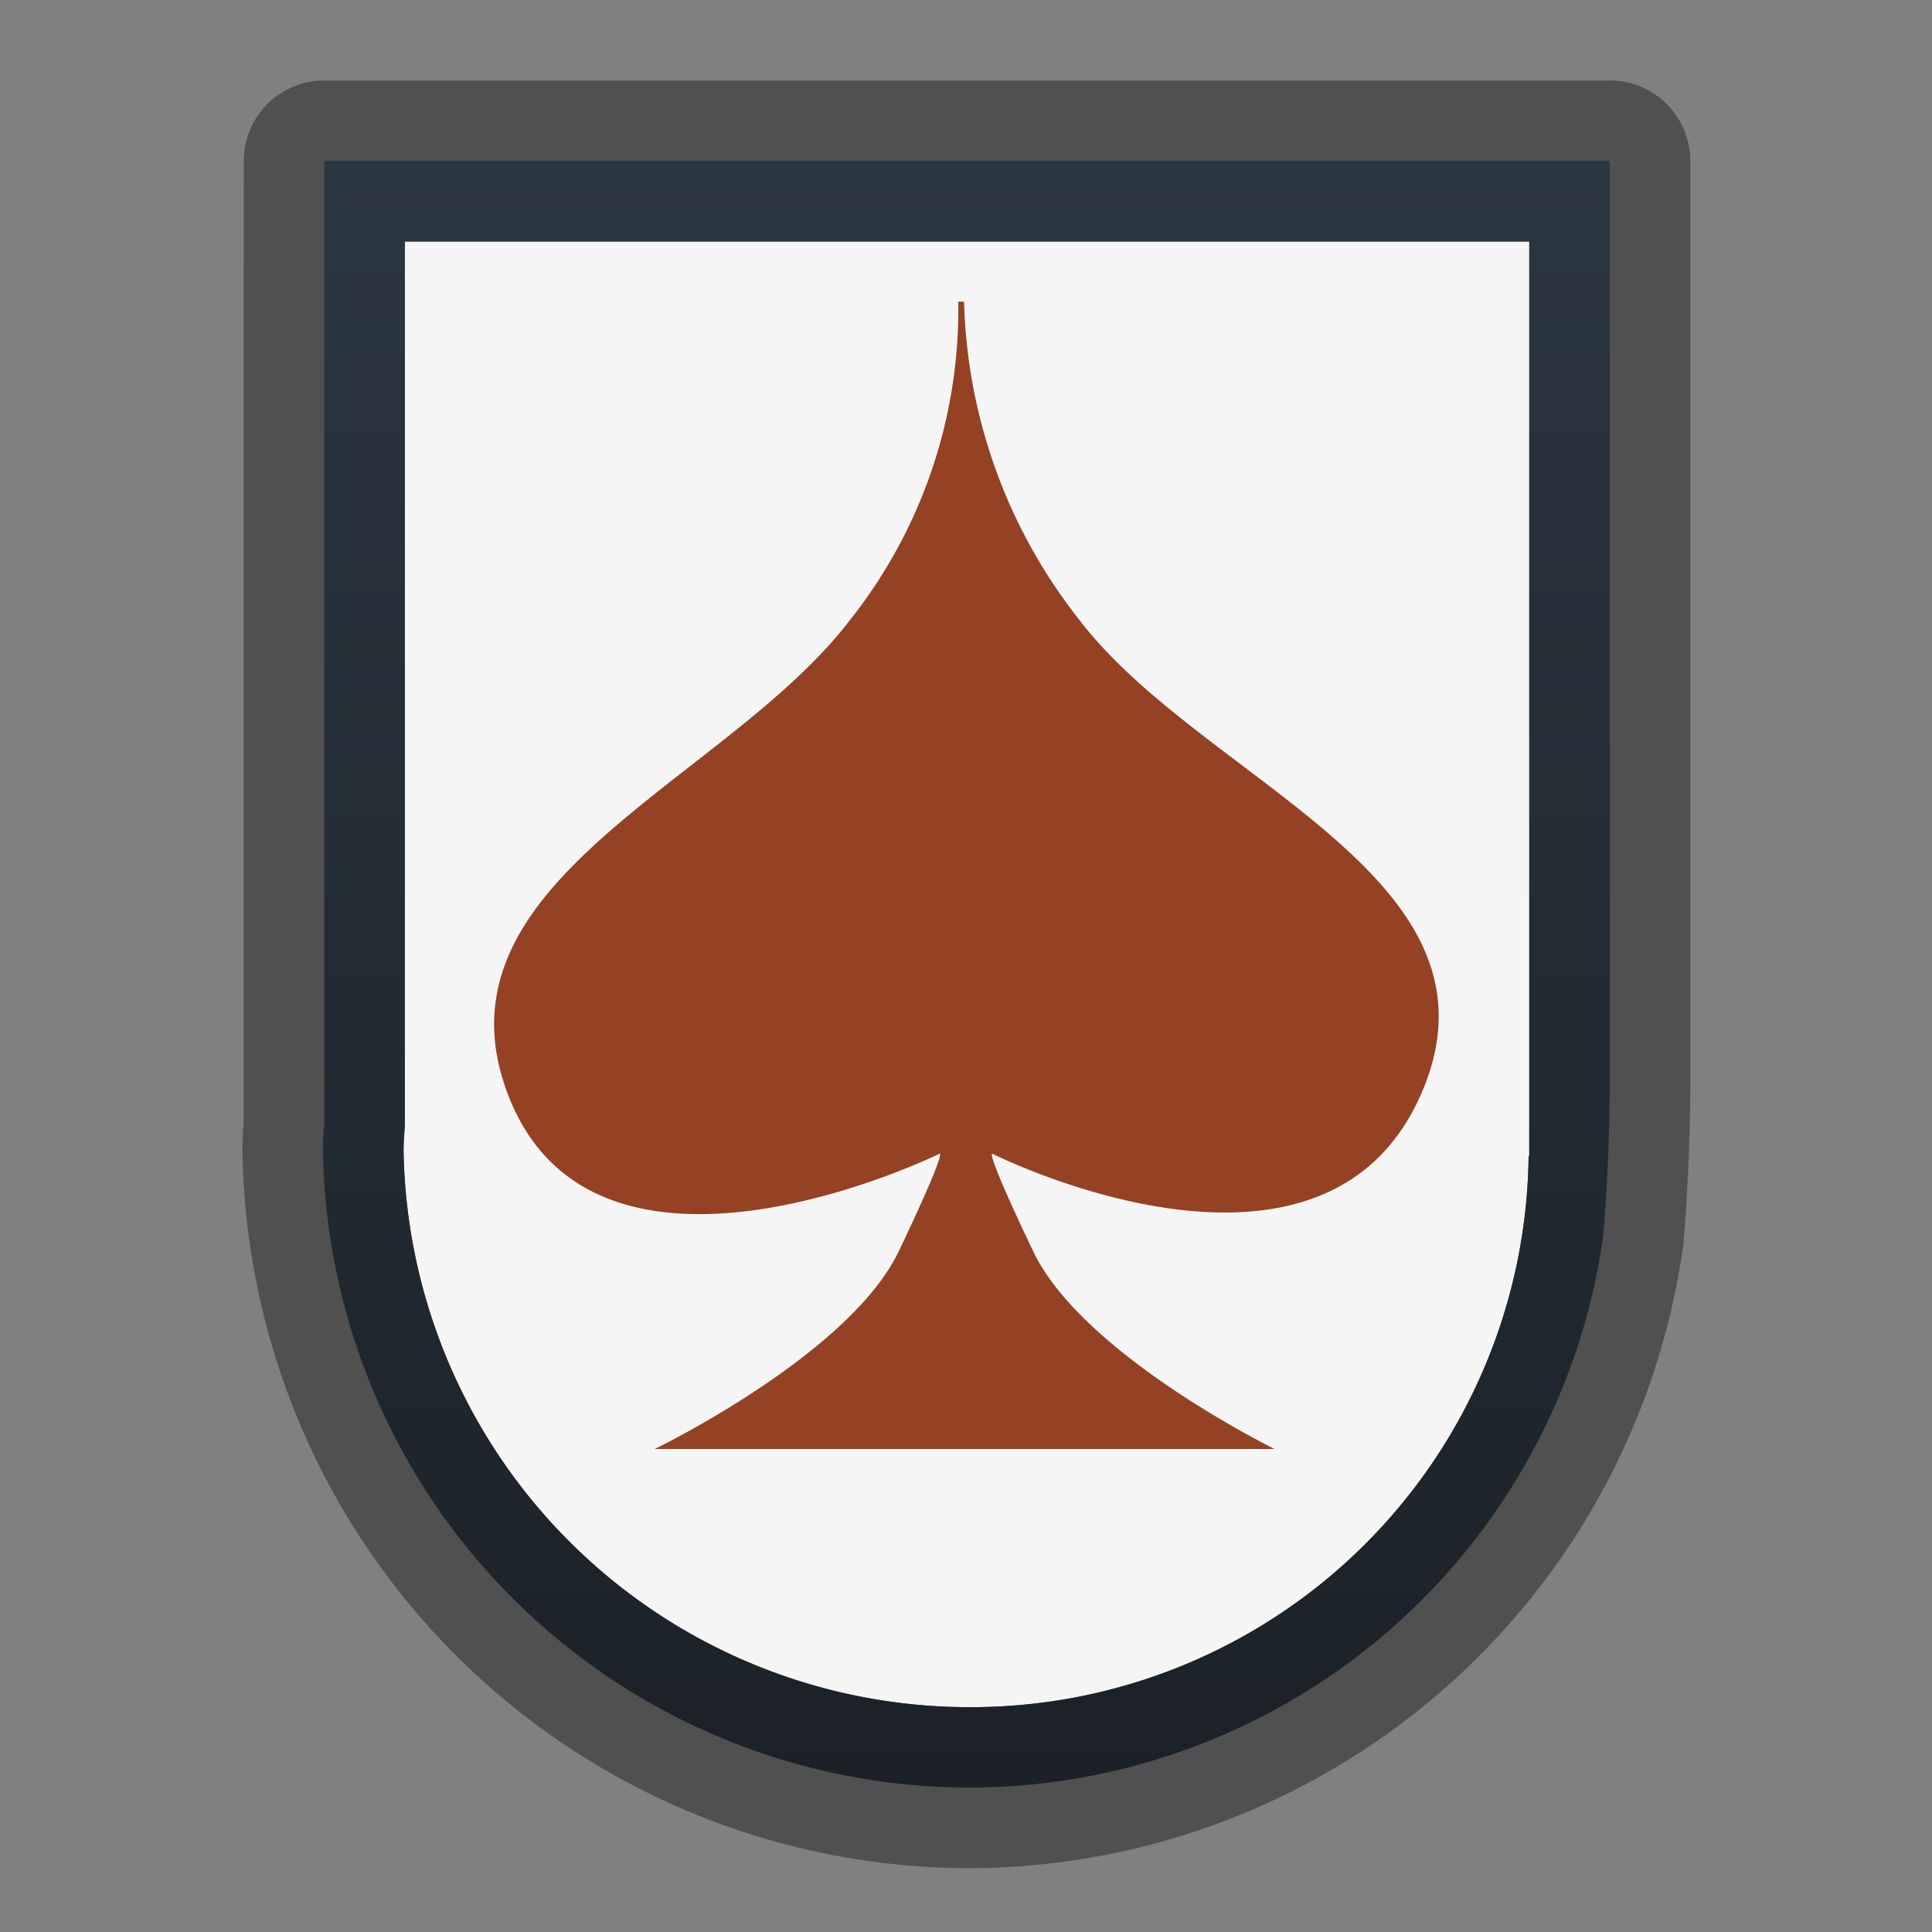 <svg xmlns="http://www.w3.org/2000/svg" xmlns:xlink="http://www.w3.org/1999/xlink" width="24" height="24" viewBox="0 0 24 24">
  <rect x="0" y="0" width="24" height="24" fill="#808080" stroke="none"/>
  <defs>
    <style>
      .cls-1 {
        fill: #1a1a1a;
        opacity: 0.47;
      }

      .cls-2 {
        fill: #f5f5f5;
      }

      .cls-2, .cls-4 {
        fill-rule: evenodd;
      }

      .cls-3 {
        fill: url(#linear-gradient);
      }

      .cls-4 {
        fill: #954124;
      }
    </style>
    <linearGradient id="linear-gradient" x1="12.005" y1="22.206" x2="12.005" y2="2" gradientUnits="userSpaceOnUse">
      <stop offset="0" stop-color="#1b2127"/>
      <stop offset="1" stop-color="#2a3641"/>
    </linearGradient>
  </defs>
  <g id="Layer_5" data-name="Layer 5">
    <path class="cls-1" d="M12.063,23.207a9.04,9.04,0,0,1-9.051-8.923c0-.111.007-.22.014-.329L3.028,2a1.0 1,0,0,1,1-1H19.998a1.0 1,0,0,1,1,1V13.358c0,.693-.028,1.395-.085,2.085A8.973,8.973,0,0,1,12.063,23.207ZM6.148,4,6.132,14.284a5.928,5.928,0,0,0,11.856.066c.001-.041.004-.082.009-.122V4Z"/>
    <g>
      <path class="cls-2" d="M18.989,14.362a6.924,6.924,0,0,1-6.926,6.845,7.03,7.03,0,0,1-7.05-6.923c0-.104.011-.206.016-.309V3H18.997V14.362Z"/>
      <path class="cls-3" d="M18.997,3V14.362H18.989a6.924,6.924,0,0,1-6.926,6.845,7.03,7.03,0,0,1-7.05-6.923c0-.104.011-.206.016-.309V3H18.997m1-1H4.028V13.974l-.005.045c-.006.087-.011.175-.011.264a8.039,8.039,0,0,0,8.05,7.923,7.958,7.958,0,0,0,7.853-6.845h0q.082-1.0.082-2.003V2Z"/>
    </g>
  </g>
  <g id="Layer_9" data-name="Layer 9">
    <path class="cls-4" d="M11.976,3.748a6.658,6.658,0,0,0,1.437,3.959c1.518,1.981,5.311,3.169,4.286,5.774-1.166,2.964-5.369.852-5.369.852s-.119-.096.504,1.21C13.448,16.831,15.834,18,15.834,18H8.133s2.418-1.169,3.032-2.457c.623-1.306.504-1.21.504-1.21s-4.388,2.159-5.4-.852c-.863-2.567,2.768-3.792,4.286-5.774a6.208,6.208,0,0,0,1.349-3.959"/>
  </g>
</svg>
